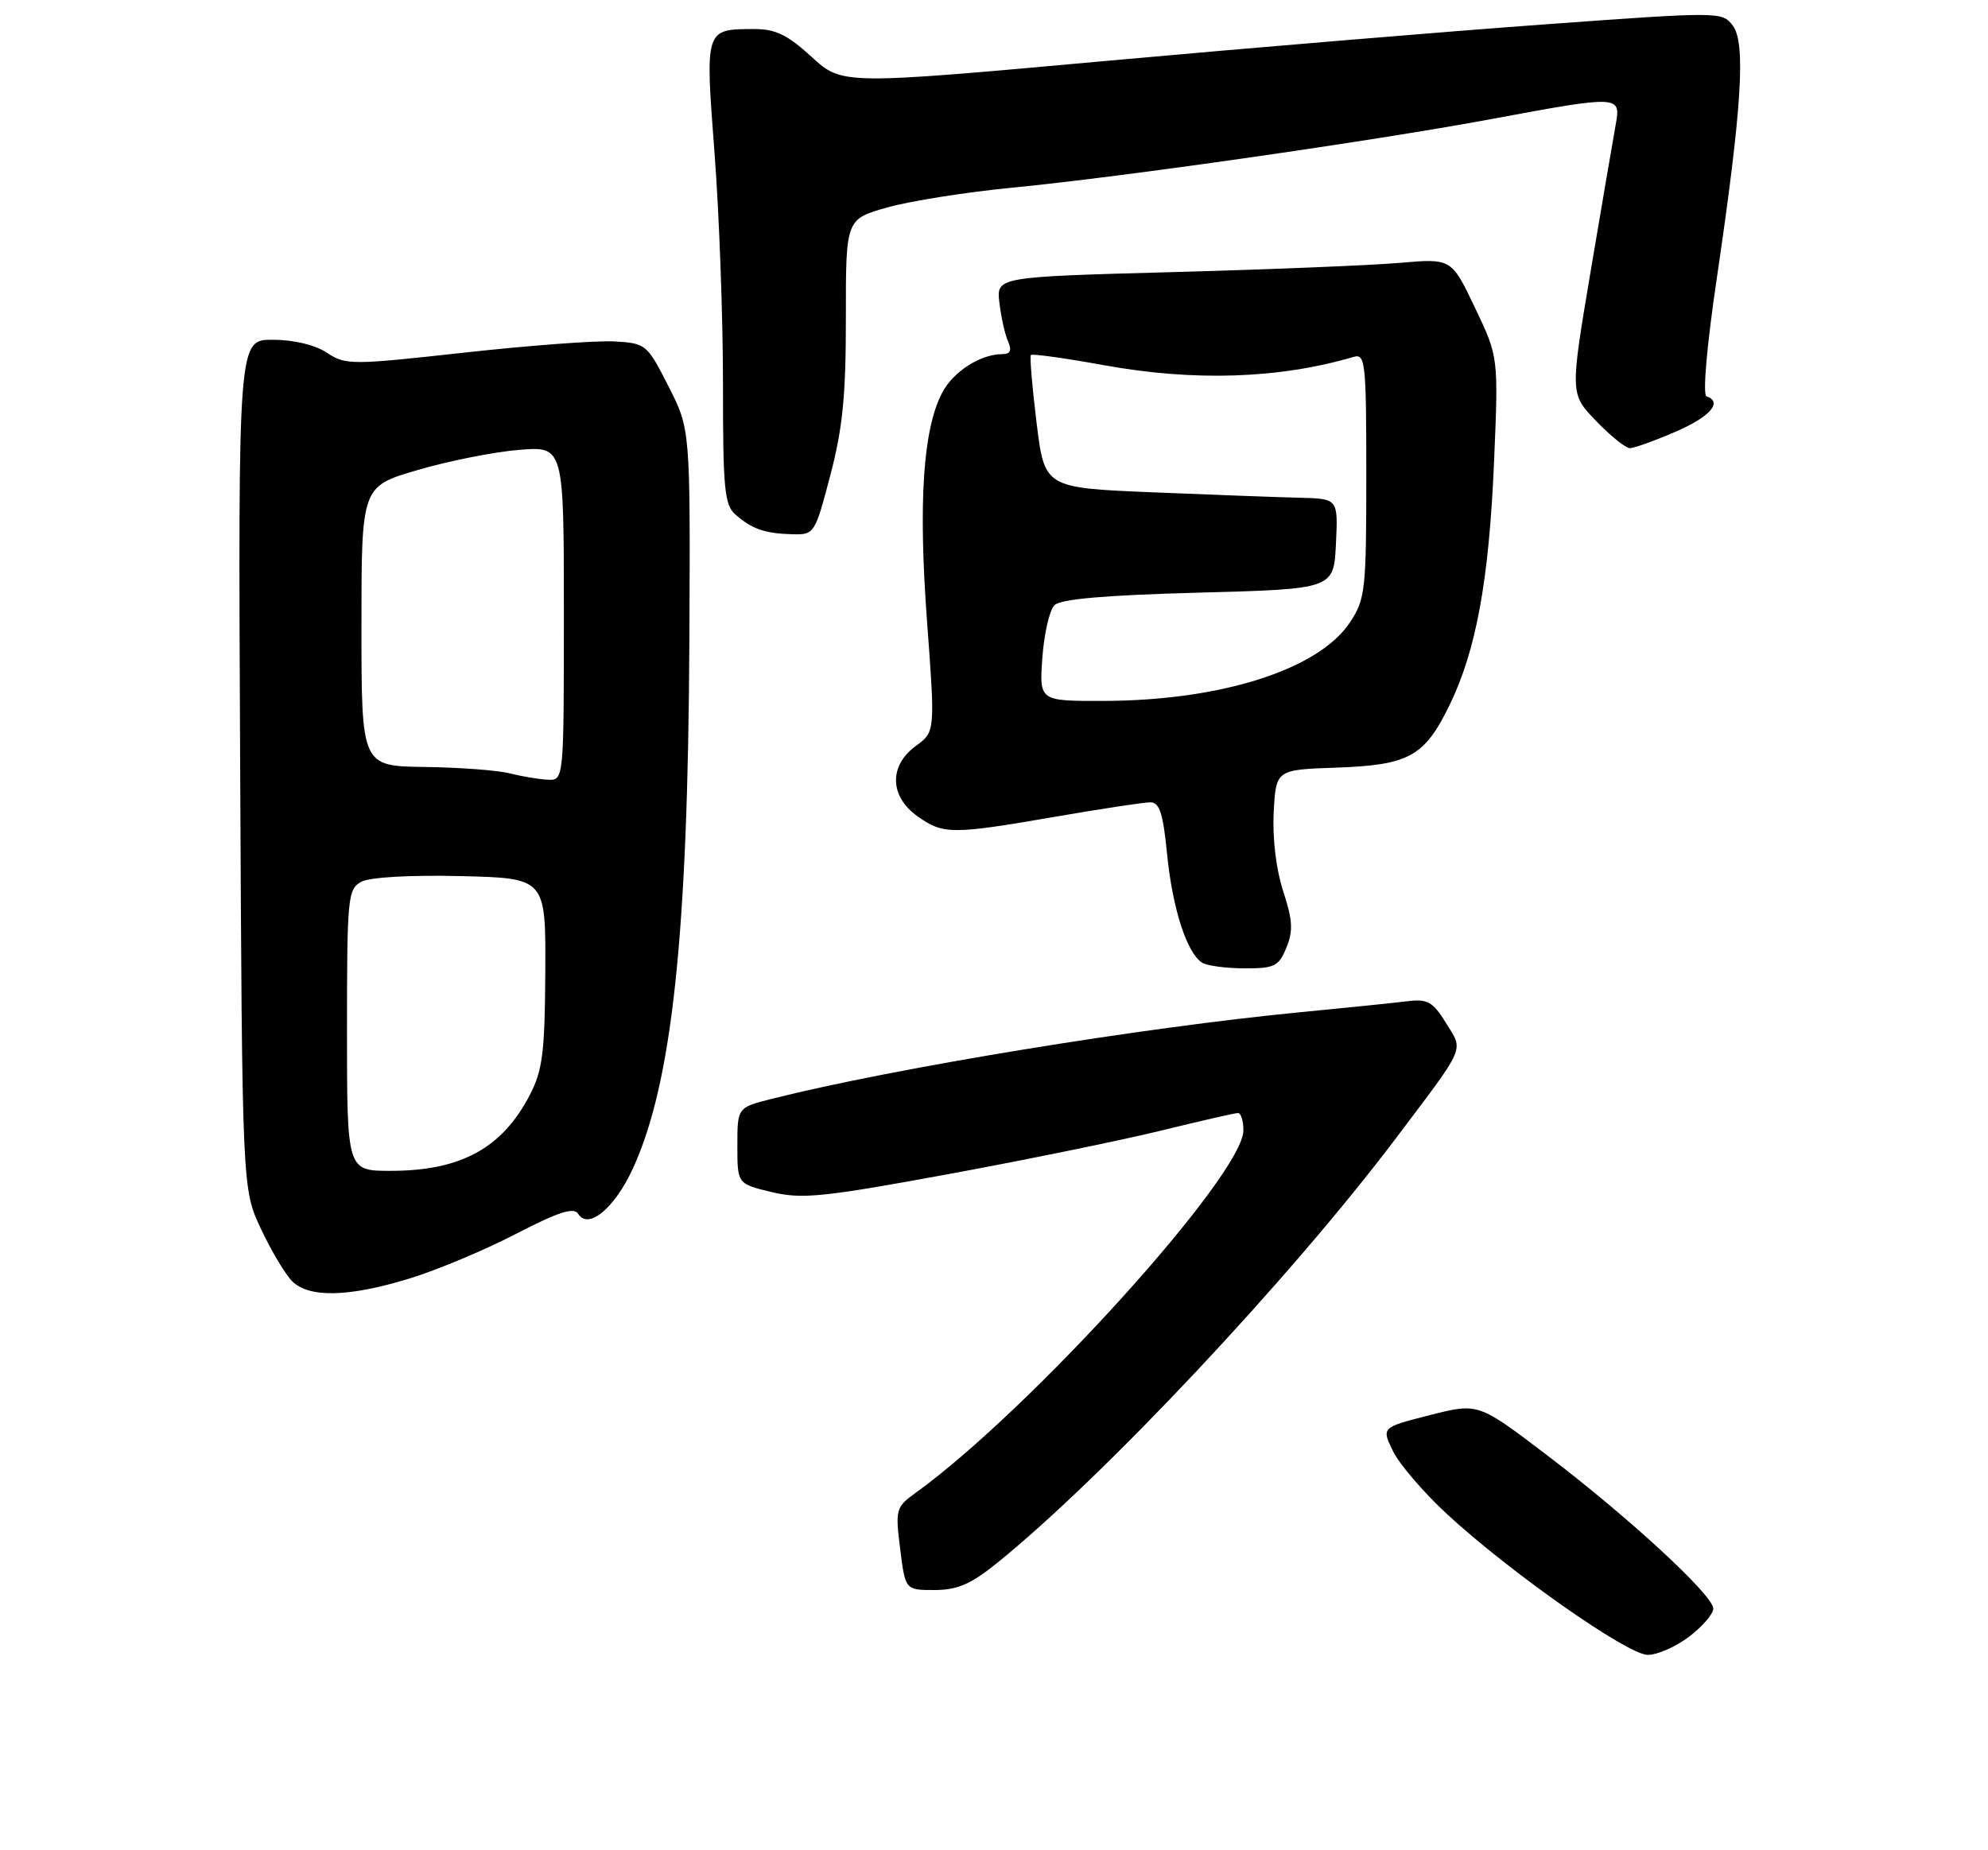 <?xml version="1.0" encoding="UTF-8" standalone="no"?>
<!DOCTYPE svg PUBLIC "-//W3C//DTD SVG 1.1//EN" "http://www.w3.org/Graphics/SVG/1.1/DTD/svg11.dtd" >
<svg xmlns="http://www.w3.org/2000/svg" xmlns:xlink="http://www.w3.org/1999/xlink" version="1.1" viewBox="0 0 275 256">
 <g >
 <path fill="currentColor"
d=" M 233.66 226.45 C 235.50 225.05 237.00 223.30 237.00 222.57 C 237.00 220.73 225.30 209.93 213.94 201.30 C 204.48 194.10 204.48 194.10 197.79 195.80 C 191.10 197.50 191.10 197.50 192.68 200.76 C 193.55 202.56 196.91 206.48 200.14 209.47 C 208.76 217.45 225.11 228.94 227.91 228.97 C 229.23 228.99 231.82 227.85 233.66 226.45 Z  M 137.90 216.28 C 152.66 204.36 178.53 176.81 193.12 157.46 C 202.90 144.49 202.46 145.49 200.03 141.55 C 198.21 138.61 197.48 138.19 194.71 138.53 C 192.95 138.75 186.32 139.43 180.00 140.04 C 157.96 142.16 123.65 147.78 106.75 152.04 C 102.00 153.24 102.00 153.24 102.00 158.52 C 102.00 163.80 102.00 163.80 106.75 164.94 C 110.93 165.94 113.85 165.64 131.00 162.49 C 141.72 160.52 155.00 157.80 160.50 156.46 C 166.00 155.11 170.84 154.00 171.25 154.00 C 171.66 154.00 172.00 155.08 172.00 156.40 C 172.00 162.51 142.55 195.08 126.65 206.56 C 123.92 208.53 123.84 208.84 124.52 214.31 C 125.23 220.00 125.23 220.00 129.26 220.00 C 132.42 220.00 134.29 219.20 137.90 216.28 Z  M 56.64 176.90 C 60.42 175.75 67.03 172.97 71.34 170.74 C 77.23 167.69 79.38 167.00 79.97 167.94 C 81.37 170.21 85.03 167.18 87.56 161.65 C 92.98 149.82 95.17 129.31 95.36 88.58 C 95.50 59.40 95.50 59.40 92.47 53.45 C 89.51 47.62 89.36 47.49 84.97 47.24 C 82.51 47.10 73.17 47.80 64.21 48.79 C 48.56 50.52 47.82 50.52 45.21 48.80 C 43.56 47.71 40.63 47.01 37.72 47.01 C 32.94 47.00 32.94 47.00 33.22 105.75 C 33.50 164.50 33.50 164.50 36.09 170.02 C 37.51 173.05 39.46 176.31 40.41 177.27 C 42.74 179.60 48.23 179.48 56.64 176.90 Z  M 177.94 131.14 C 178.90 128.82 178.82 127.33 177.51 123.32 C 176.53 120.34 176.01 116.01 176.19 112.43 C 176.50 106.50 176.50 106.50 184.85 106.21 C 194.89 105.86 197.03 104.69 200.48 97.63 C 204.19 90.05 205.97 80.33 206.67 63.95 C 207.29 49.39 207.29 49.39 204.03 42.57 C 200.78 35.75 200.78 35.75 193.64 36.37 C 189.71 36.71 175.55 37.29 162.16 37.65 C 137.82 38.31 137.82 38.31 138.25 41.90 C 138.48 43.88 139.02 46.29 139.45 47.25 C 139.99 48.50 139.77 49.00 138.65 49.00 C 135.61 49.00 131.83 51.43 130.31 54.38 C 127.68 59.45 127.02 69.48 128.23 85.88 C 129.37 101.25 129.37 101.25 126.69 103.21 C 122.95 105.93 123.04 110.18 126.90 112.93 C 130.48 115.48 131.64 115.48 146.00 113.00 C 152.32 111.91 158.23 111.01 159.12 111.01 C 160.40 111.00 160.89 112.52 161.45 118.23 C 162.19 125.71 164.18 131.86 166.29 133.20 C 166.95 133.62 169.58 133.98 172.13 133.98 C 176.29 134.00 176.88 133.71 177.94 131.14 Z  M 114.86 65.75 C 116.58 59.22 117.02 54.67 117.01 43.91 C 117.00 30.32 117.00 30.32 122.75 28.70 C 125.91 27.81 133.68 26.58 140.00 25.97 C 155.24 24.49 189.66 19.56 206.22 16.49 C 224.06 13.17 224.24 13.18 223.50 17.25 C 223.17 19.04 221.62 28.15 220.04 37.50 C 217.18 54.50 217.18 54.50 220.79 58.25 C 222.78 60.31 224.88 62.00 225.45 62.01 C 226.03 62.01 228.85 61.00 231.73 59.76 C 236.56 57.67 238.35 55.64 236.06 54.83 C 235.51 54.64 236.10 47.83 237.50 38.40 C 240.95 14.98 241.52 5.96 239.70 3.55 C 238.25 1.61 237.93 1.61 213.86 3.36 C 200.46 4.33 173.07 6.61 153.00 8.43 C 116.50 11.74 116.50 11.74 112.27 7.87 C 108.91 4.80 107.27 4.00 104.27 4.02 C 97.50 4.04 97.53 3.96 98.84 21.16 C 99.49 29.60 100.01 43.97 100.01 53.10 C 100.00 67.66 100.21 69.88 101.75 71.21 C 104.04 73.21 105.83 73.82 109.60 73.92 C 112.65 74.00 112.73 73.88 114.86 65.75 Z  M 48.00 142.54 C 48.00 124.11 48.11 123.01 49.99 122.00 C 51.18 121.37 56.76 121.05 63.74 121.22 C 75.50 121.50 75.50 121.50 75.43 134.50 C 75.37 145.61 75.06 148.08 73.29 151.50 C 69.46 158.88 63.74 162.00 54.03 162.00 C 48.00 162.00 48.00 162.00 48.00 142.54 Z  M 70.50 107.00 C 68.85 106.58 63.56 106.18 58.75 106.12 C 50.00 106.00 50.00 106.00 50.00 86.65 C 50.00 67.31 50.00 67.31 57.75 65.04 C 62.01 63.79 68.31 62.53 71.75 62.25 C 78.00 61.73 78.00 61.73 78.00 84.86 C 78.00 108.00 78.00 108.00 75.75 107.88 C 74.51 107.82 72.15 107.42 70.50 107.00 Z  M 144.19 90.99 C 144.43 87.68 145.18 84.41 145.86 83.74 C 146.71 82.88 152.88 82.35 165.80 82.00 C 184.50 81.50 184.50 81.50 184.80 75.25 C 185.10 69.00 185.10 69.00 179.80 68.87 C 176.88 68.80 167.75 68.46 159.50 68.12 C 144.50 67.50 144.50 67.50 143.39 58.50 C 142.78 53.55 142.43 49.33 142.60 49.12 C 142.78 48.92 147.32 49.55 152.71 50.53 C 165.21 52.80 176.97 52.41 187.25 49.38 C 188.87 48.90 189.00 50.14 189.00 65.78 C 189.00 81.66 188.86 82.91 186.75 86.10 C 182.41 92.65 168.91 96.95 152.63 96.98 C 143.76 97.00 143.76 97.00 144.19 90.99 Z "/>
</g>
</svg>